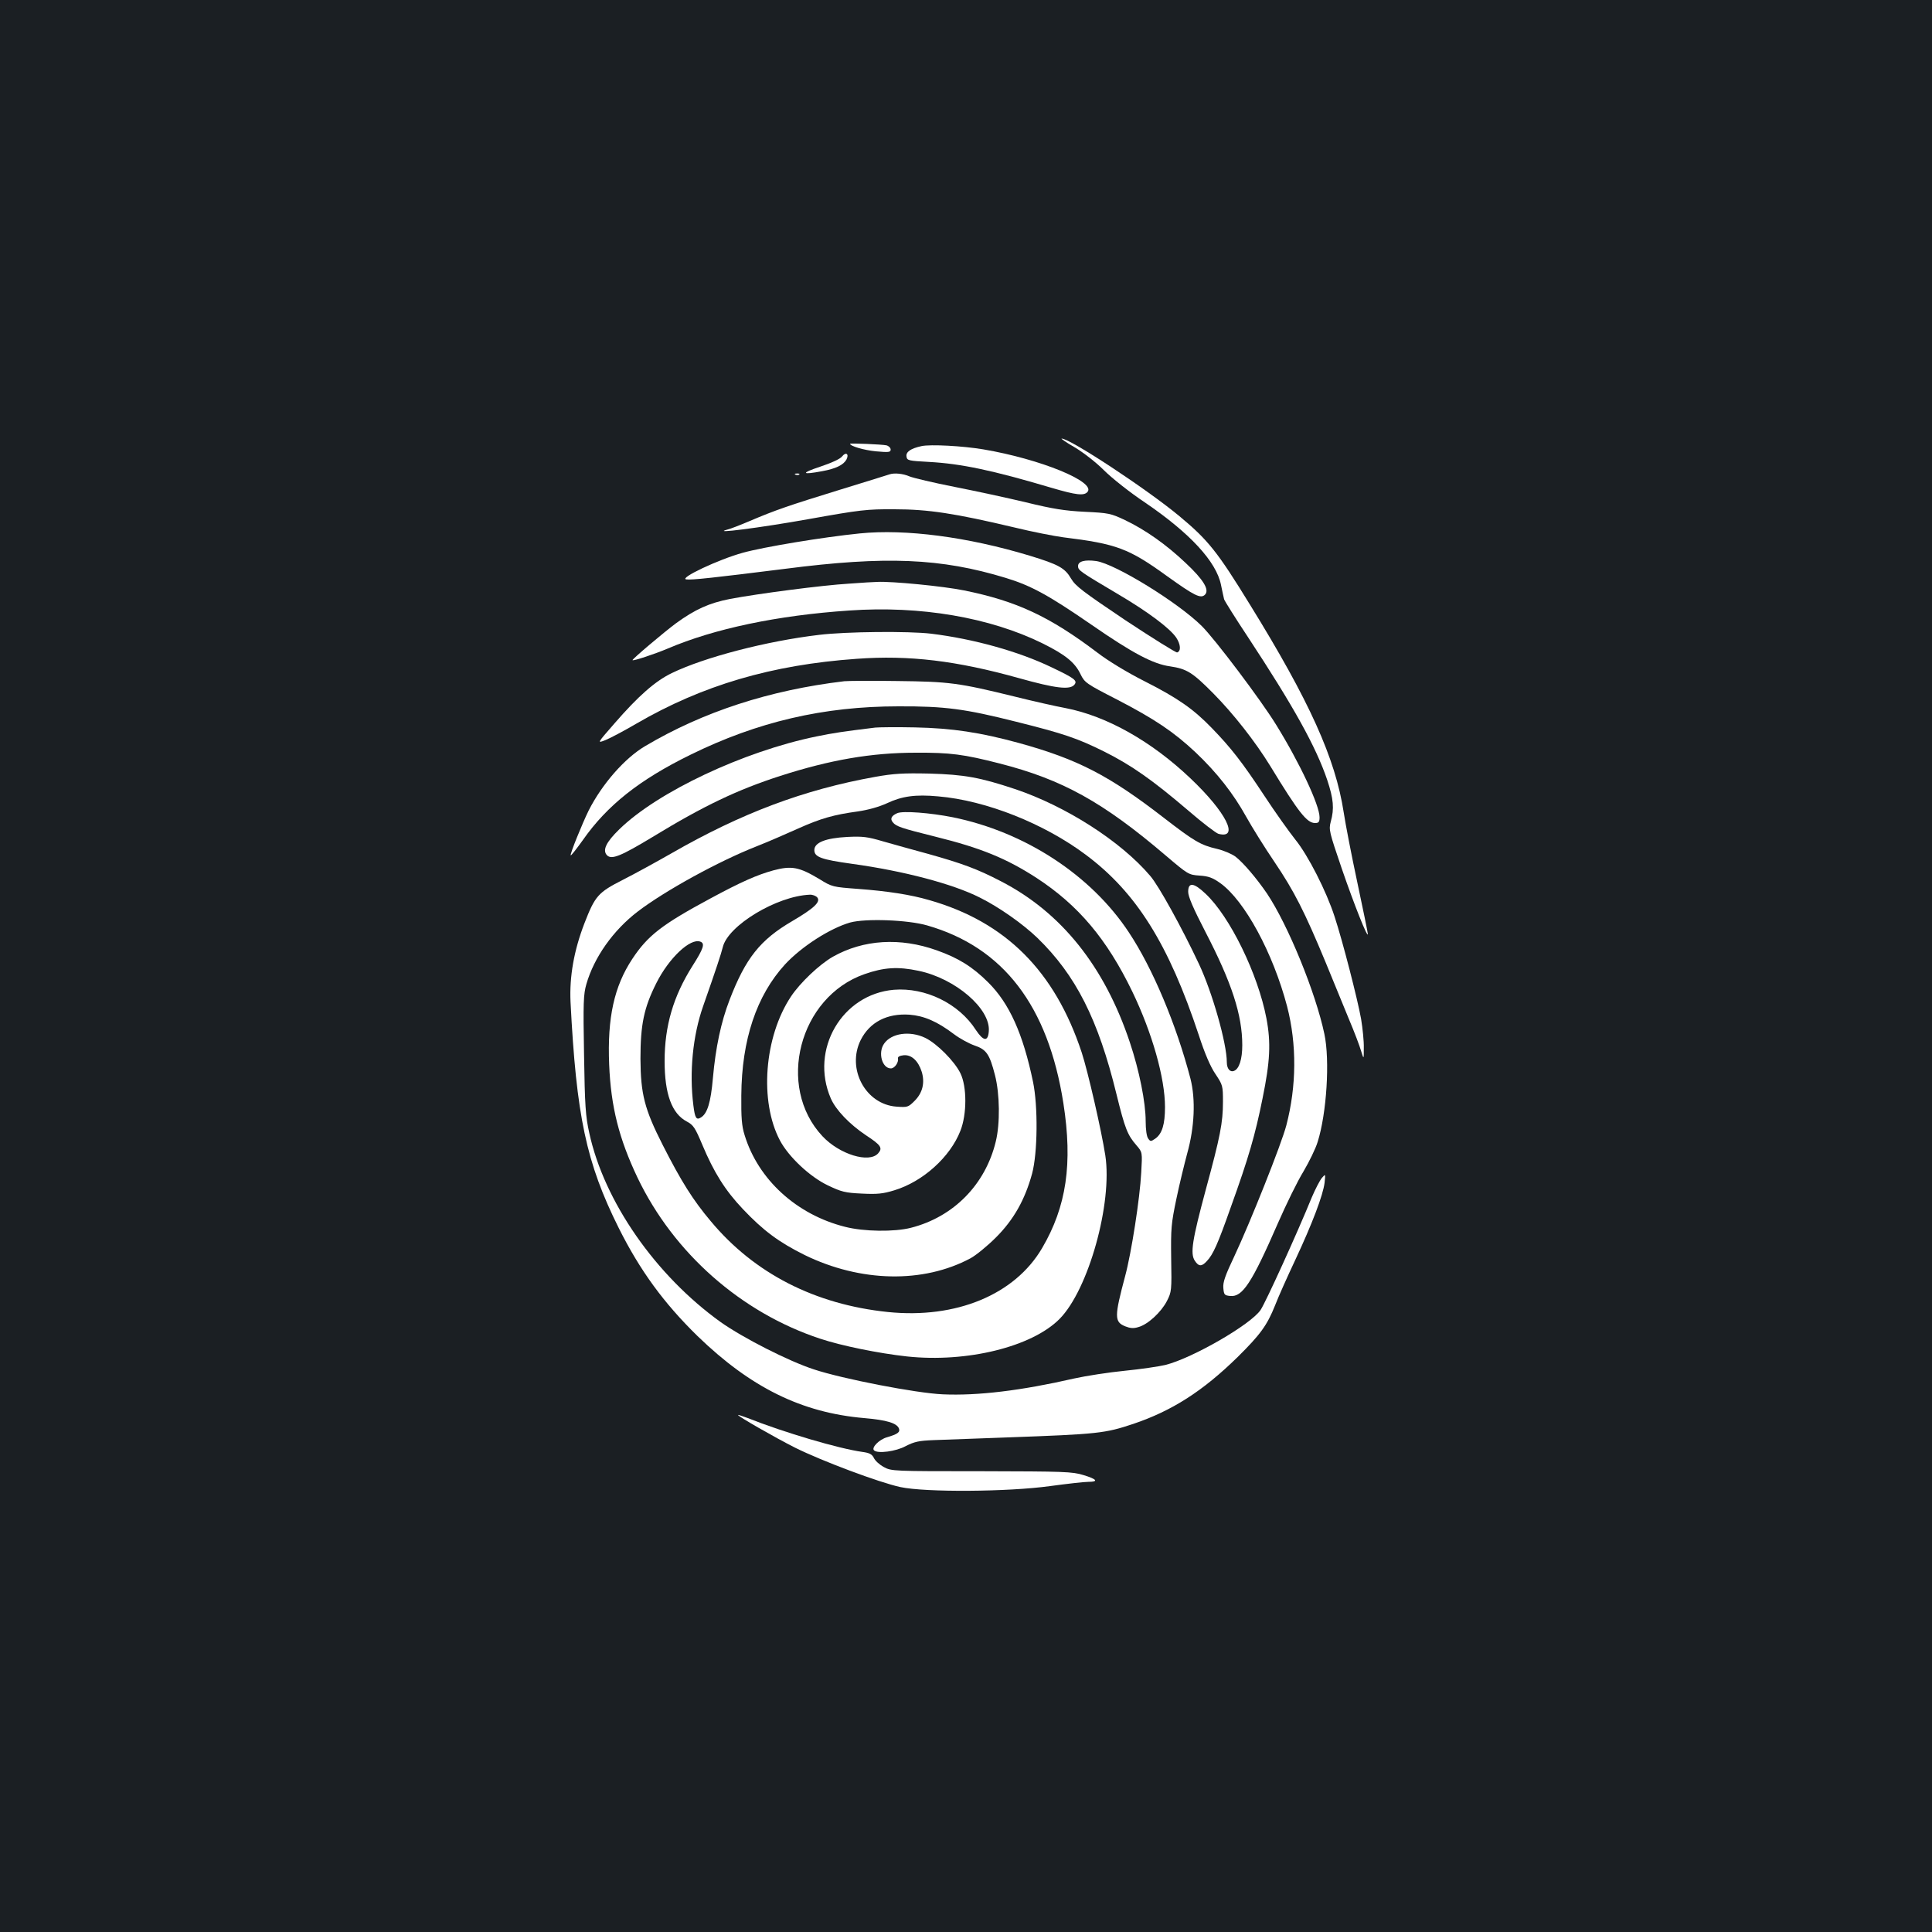 <?xml version="1.0" standalone="no"?>
<!DOCTYPE svg PUBLIC "-//W3C//DTD SVG 20010904//EN"
 "http://www.w3.org/TR/2001/REC-SVG-20010904/DTD/svg10.dtd">
<svg version="1.0" xmlns="http://www.w3.org/2000/svg"
 width="1000pt" height="1000pt" viewBox="0 0 1000 1000"
 preserveAspectRatio="xMidYMid meet">
<rect width="100%" height="100%" fill="#1b1f23"/>
<g transform="translate(0,1000) scale(0.1,-0.1)"
fill="#ffffff" stroke="none">
<path d="M5562 7685 c44 -26 110 -77 152 -119 41 -41 136 -116 211 -166 234
-159 371 -307 395 -428 6 -31 14 -65 16 -74 3 -9 58 -97 123 -195 237 -360
353 -569 411 -741 32 -97 37 -147 18 -215 -11 -42 -8 -52 57 -243 64 -186 134
-362 135 -339 0 6 -24 125 -54 265 -30 140 -62 305 -71 365 -43 280 -178 578
-485 1075 -169 275 -217 335 -365 458 -167 139 -566 402 -610 402 -5 0 25 -21
67 -45z"/>
<path d="M4400 7703 c0 -12 72 -33 133 -39 67 -6 77 -5 77 9 0 9 -10 19 -22
22 -23 5 -188 12 -188 8z"/>
<path d="M4770 7691 c-56 -12 -82 -30 -78 -54 3 -21 10 -22 118 -28 164 -9
327 -43 633 -134 129 -38 168 -42 186 -21 44 52 -244 170 -539 220 -107 18
-274 27 -320 17z"/>
<path d="M4359 7638 c-9 -13 -55 -34 -115 -54 -100 -33 -96 -43 11 -23 71 13
110 32 126 60 15 29 -2 42 -22 17z"/>
<path d="M4118 7543 c7 -3 16 -2 19 1 4 3 -2 6 -13 5 -11 0 -14 -3 -6 -6z"/>
<path d="M4605 7545 c-5 -2 -122 -38 -258 -80 -266 -82 -333 -105 -467 -162
-47 -20 -98 -40 -115 -44 -90 -24 168 9 420 54 268 48 302 52 445 51 174 0
312 -21 620 -94 94 -23 208 -45 253 -51 276 -34 339 -57 539 -202 141 -101
173 -117 195 -95 24 25 -7 77 -101 165 -99 94 -208 171 -313 221 -74 35 -85
37 -208 43 -103 5 -166 15 -305 49 -96 23 -263 59 -370 80 -107 21 -212 46
-232 54 -34 15 -79 19 -103 11z"/>
<path d="M4450 7239 c-189 -19 -497 -70 -605 -100 -127 -35 -332 -132 -293
-138 27 -4 146 9 513 55 520 67 805 55 1140 -47 132 -40 223 -90 445 -243 214
-148 319 -203 406 -215 87 -13 116 -31 224 -140 103 -104 217 -249 295 -376
148 -243 190 -295 232 -295 19 0 23 6 23 30 0 62 -103 282 -225 479 -78 127
-317 444 -385 511 -122 121 -446 321 -546 336 -59 8 -94 -1 -94 -26 0 -22 9
-28 208 -146 156 -92 267 -176 300 -224 23 -35 26 -70 5 -77 -6 -2 -126 73
-267 166 -220 148 -259 177 -282 216 -32 55 -64 73 -215 119 -321 97 -642 139
-879 115z"/>
<path d="M4394 6979 c-137 -8 -472 -52 -615 -79 -108 -21 -181 -54 -280 -126
-62 -46 -229 -187 -225 -191 4 -5 113 31 182 60 241 103 568 172 940 197 368
26 728 -36 1000 -170 119 -59 168 -99 197 -160 21 -43 29 -49 187 -130 197
-102 295 -168 408 -274 111 -105 196 -214 262 -333 30 -54 96 -160 147 -235
102 -151 156 -258 264 -518 39 -96 94 -229 121 -295 28 -66 56 -140 63 -165
14 -45 14 -45 14 16 1 34 -6 101 -14 150 -19 105 -95 401 -137 529 -43 133
-138 319 -204 400 -31 39 -104 141 -161 228 -114 173 -172 247 -272 350 -94
97 -175 154 -347 241 -89 45 -188 105 -244 148 -247 187 -418 267 -690 322
-108 22 -375 48 -450 44 -14 0 -79 -4 -146 -9z"/>
<path d="M4240 6714 c-272 -32 -594 -116 -763 -198 -85 -41 -173 -118 -297
-261 -90 -103 -90 -103 -47 -86 23 9 95 47 160 85 342 199 701 305 1141 336
273 20 518 -10 840 -100 189 -53 264 -62 287 -34 17 21 2 33 -118 90 -170 82
-403 147 -623 174 -116 14 -441 11 -580 -6z"/>
<path d="M4370 6474 c-387 -46 -731 -158 -1031 -336 -105 -62 -222 -195 -292
-333 -33 -67 -98 -227 -93 -232 2 -3 30 33 63 79 126 180 293 312 556 441 347
171 690 251 1077 251 241 1 345 -13 611 -80 244 -61 315 -85 454 -154 142 -71
251 -148 435 -305 74 -64 145 -118 157 -121 110 -28 39 113 -146 288 -201 191
-433 322 -646 363 -49 9 -169 36 -265 60 -289 71 -338 77 -605 80 -132 2 -256
1 -275 -1z"/>
<path d="M4530 6234 c-164 -20 -218 -28 -305 -46 -376 -77 -822 -287 -1020
-481 -68 -66 -88 -108 -63 -134 24 -24 72 -4 236 95 264 161 438 244 661 316
258 83 471 120 701 120 178 1 248 -8 435 -56 324 -83 534 -199 861 -478 113
-96 116 -98 173 -102 46 -3 68 -11 107 -39 126 -90 273 -361 346 -638 51 -197
49 -413 -4 -616 -25 -96 -186 -500 -269 -677 -47 -99 -60 -135 -57 -165 3 -35
6 -38 36 -41 63 -6 111 66 247 378 42 96 101 217 132 267 30 51 63 119 73 152
47 149 64 423 35 559 -45 214 -188 564 -297 727 -54 79 -122 159 -163 191 -19
14 -61 32 -95 40 -86 20 -118 39 -276 161 -283 219 -445 303 -749 387 -201 55
-346 77 -540 81 -93 2 -186 1 -205 -1z"/>
<path d="M4530 5979 c-369 -66 -693 -188 -1055 -396 -77 -44 -190 -106 -251
-137 -128 -65 -144 -83 -199 -225 -54 -140 -78 -275 -72 -406 30 -591 81 -833
249 -1170 111 -222 234 -390 409 -561 275 -266 538 -396 862 -424 117 -10 169
-26 180 -54 7 -19 -7 -29 -61 -45 -41 -11 -83 -54 -68 -68 18 -18 113 -6 164
22 45 23 68 28 145 31 51 2 223 8 382 14 470 17 504 21 651 70 201 68 359 169
540 346 117 116 152 163 194 268 16 42 63 147 104 234 89 190 144 336 152 400
5 47 5 47 -14 25 -11 -13 -34 -58 -52 -100 -77 -189 -238 -542 -265 -583 -50
-75 -351 -249 -493 -285 -34 -8 -129 -22 -210 -30 -81 -8 -199 -26 -262 -40
-275 -63 -500 -90 -680 -82 -138 6 -519 80 -667 129 -132 43 -367 163 -483
245 -337 242 -603 624 -680 979 -19 85 -23 141 -27 405 -5 269 -3 313 12 365
40 139 139 279 266 376 140 107 418 260 614 337 61 24 157 66 215 92 118 53
185 72 310 89 54 8 108 23 150 42 78 37 148 47 266 36 248 -21 549 -141 765
-303 261 -195 428 -462 584 -933 30 -93 60 -163 86 -201 38 -57 39 -61 39
-144 0 -108 -14 -179 -89 -455 -70 -260 -81 -330 -57 -367 20 -31 36 -32 63
-2 32 34 56 87 123 277 93 258 127 376 165 565 39 191 44 287 20 414 -44 230
-189 527 -315 645 -61 58 -90 61 -90 10 0 -25 26 -85 89 -207 137 -264 191
-431 191 -587 0 -72 -16 -123 -43 -133 -21 -8 -37 12 -37 45 0 97 -75 362
-145 510 -86 183 -208 405 -252 455 -152 179 -437 361 -700 449 -180 60 -262
75 -443 80 -136 3 -185 0 -280 -17z"/>
<path d="M4644 5791 c-30 -13 -38 -29 -23 -47 18 -22 42 -30 222 -75 234 -58
366 -112 522 -213 216 -141 364 -316 496 -589 103 -214 169 -447 169 -597 0
-90 -15 -139 -51 -164 -22 -15 -25 -15 -36 1 -8 10 -13 47 -13 89 0 98 -33
263 -82 409 -131 393 -355 673 -668 834 -121 63 -200 92 -375 141 -77 21 -182
50 -234 65 -81 24 -106 27 -186 23 -112 -6 -170 -29 -170 -68 0 -36 36 -49
194 -71 269 -37 522 -104 661 -174 101 -50 224 -137 299 -209 199 -193 315
-421 410 -810 44 -179 57 -211 104 -265 30 -35 30 -35 24 -140 -7 -134 -51
-416 -83 -535 -56 -210 -57 -238 0 -261 25 -10 43 -12 68 -4 49 13 118 77 148
135 24 47 25 55 22 219 -2 157 0 181 27 310 16 77 42 183 56 235 38 136 44
279 17 386 -73 280 -196 573 -319 758 -196 297 -538 520 -912 596 -116 23
-258 34 -287 21z"/>
<path d="M4003 5495 c-84 -23 -168 -60 -327 -146 -249 -134 -323 -191 -403
-312 -94 -142 -130 -304 -120 -547 9 -219 51 -384 147 -586 187 -390 536 -698
945 -833 111 -37 304 -76 450 -92 310 -33 646 50 789 194 150 151 275 600 237
847 -20 129 -90 434 -122 532 -139 421 -393 676 -789 789 -95 28 -218 47 -368
58 -132 10 -135 10 -201 51 -105 63 -144 70 -238 45z m227 -140 c19 -23 -16
-56 -130 -123 -166 -97 -241 -192 -324 -408 -44 -114 -72 -246 -86 -404 -11
-127 -29 -184 -62 -204 -24 -15 -31 -3 -39 62 -22 172 -3 362 50 513 70 200
92 267 102 306 26 112 279 265 450 272 15 1 32 -6 39 -14z m569 -145 c394
-113 626 -416 705 -920 49 -313 16 -535 -110 -750 -141 -241 -445 -367 -798
-331 -378 39 -692 200 -917 470 -92 109 -153 206 -249 395 -94 185 -114 263
-115 446 0 177 18 264 82 391 65 130 176 235 228 215 25 -9 17 -35 -41 -126
-99 -157 -144 -310 -144 -492 0 -170 37 -272 115 -313 34 -18 43 -32 80 -120
60 -143 118 -236 210 -333 106 -112 187 -172 320 -238 289 -141 613 -148 858
-17 28 15 88 64 132 108 92 92 150 195 187 330 29 108 31 349 5 475 -52 250
-123 407 -232 515 -82 82 -156 127 -266 166 -190 68 -380 56 -538 -33 -70 -40
-170 -135 -217 -206 -139 -209 -164 -543 -57 -745 45 -85 155 -188 247 -232
71 -34 90 -39 177 -43 80 -4 109 -1 168 17 148 45 289 172 342 308 34 86 34
229 0 298 -31 63 -122 154 -182 183 -79 38 -175 25 -213 -30 -33 -47 -10 -128
35 -128 20 0 41 31 37 52 -2 8 9 14 29 16 41 4 76 -29 94 -86 17 -57 4 -109
-37 -150 -33 -33 -37 -34 -93 -30 -161 11 -260 196 -186 345 47 93 137 139
253 131 75 -6 143 -35 230 -101 29 -22 77 -48 105 -58 63 -21 79 -45 107 -154
25 -97 27 -251 4 -344 -54 -223 -219 -390 -439 -446 -86 -22 -244 -20 -341 5
-251 63 -450 245 -520 475 -15 47 -18 91 -17 205 2 289 79 517 226 678 86 93
233 187 337 217 80 22 299 14 399 -15z m-44 -235 c191 -40 373 -197 363 -313
-4 -55 -28 -52 -67 7 -88 137 -261 221 -424 208 -269 -23 -436 -309 -327 -562
26 -60 97 -134 182 -191 78 -51 88 -66 63 -94 -47 -52 -200 -5 -288 89 -241
257 -121 721 218 839 100 35 172 40 280 17z"/>
<path d="M3820 2676 c0 -7 190 -116 295 -169 141 -70 435 -180 545 -204 131
-28 557 -25 775 5 88 12 177 22 198 22 55 0 45 14 -25 35 -58 18 -99 19 -528
20 -458 0 -466 0 -506 22 -22 12 -45 33 -51 47 -10 19 -22 26 -60 31 -121 17
-401 99 -595 176 -27 10 -48 17 -48 15z"/>
</g>
</svg>
